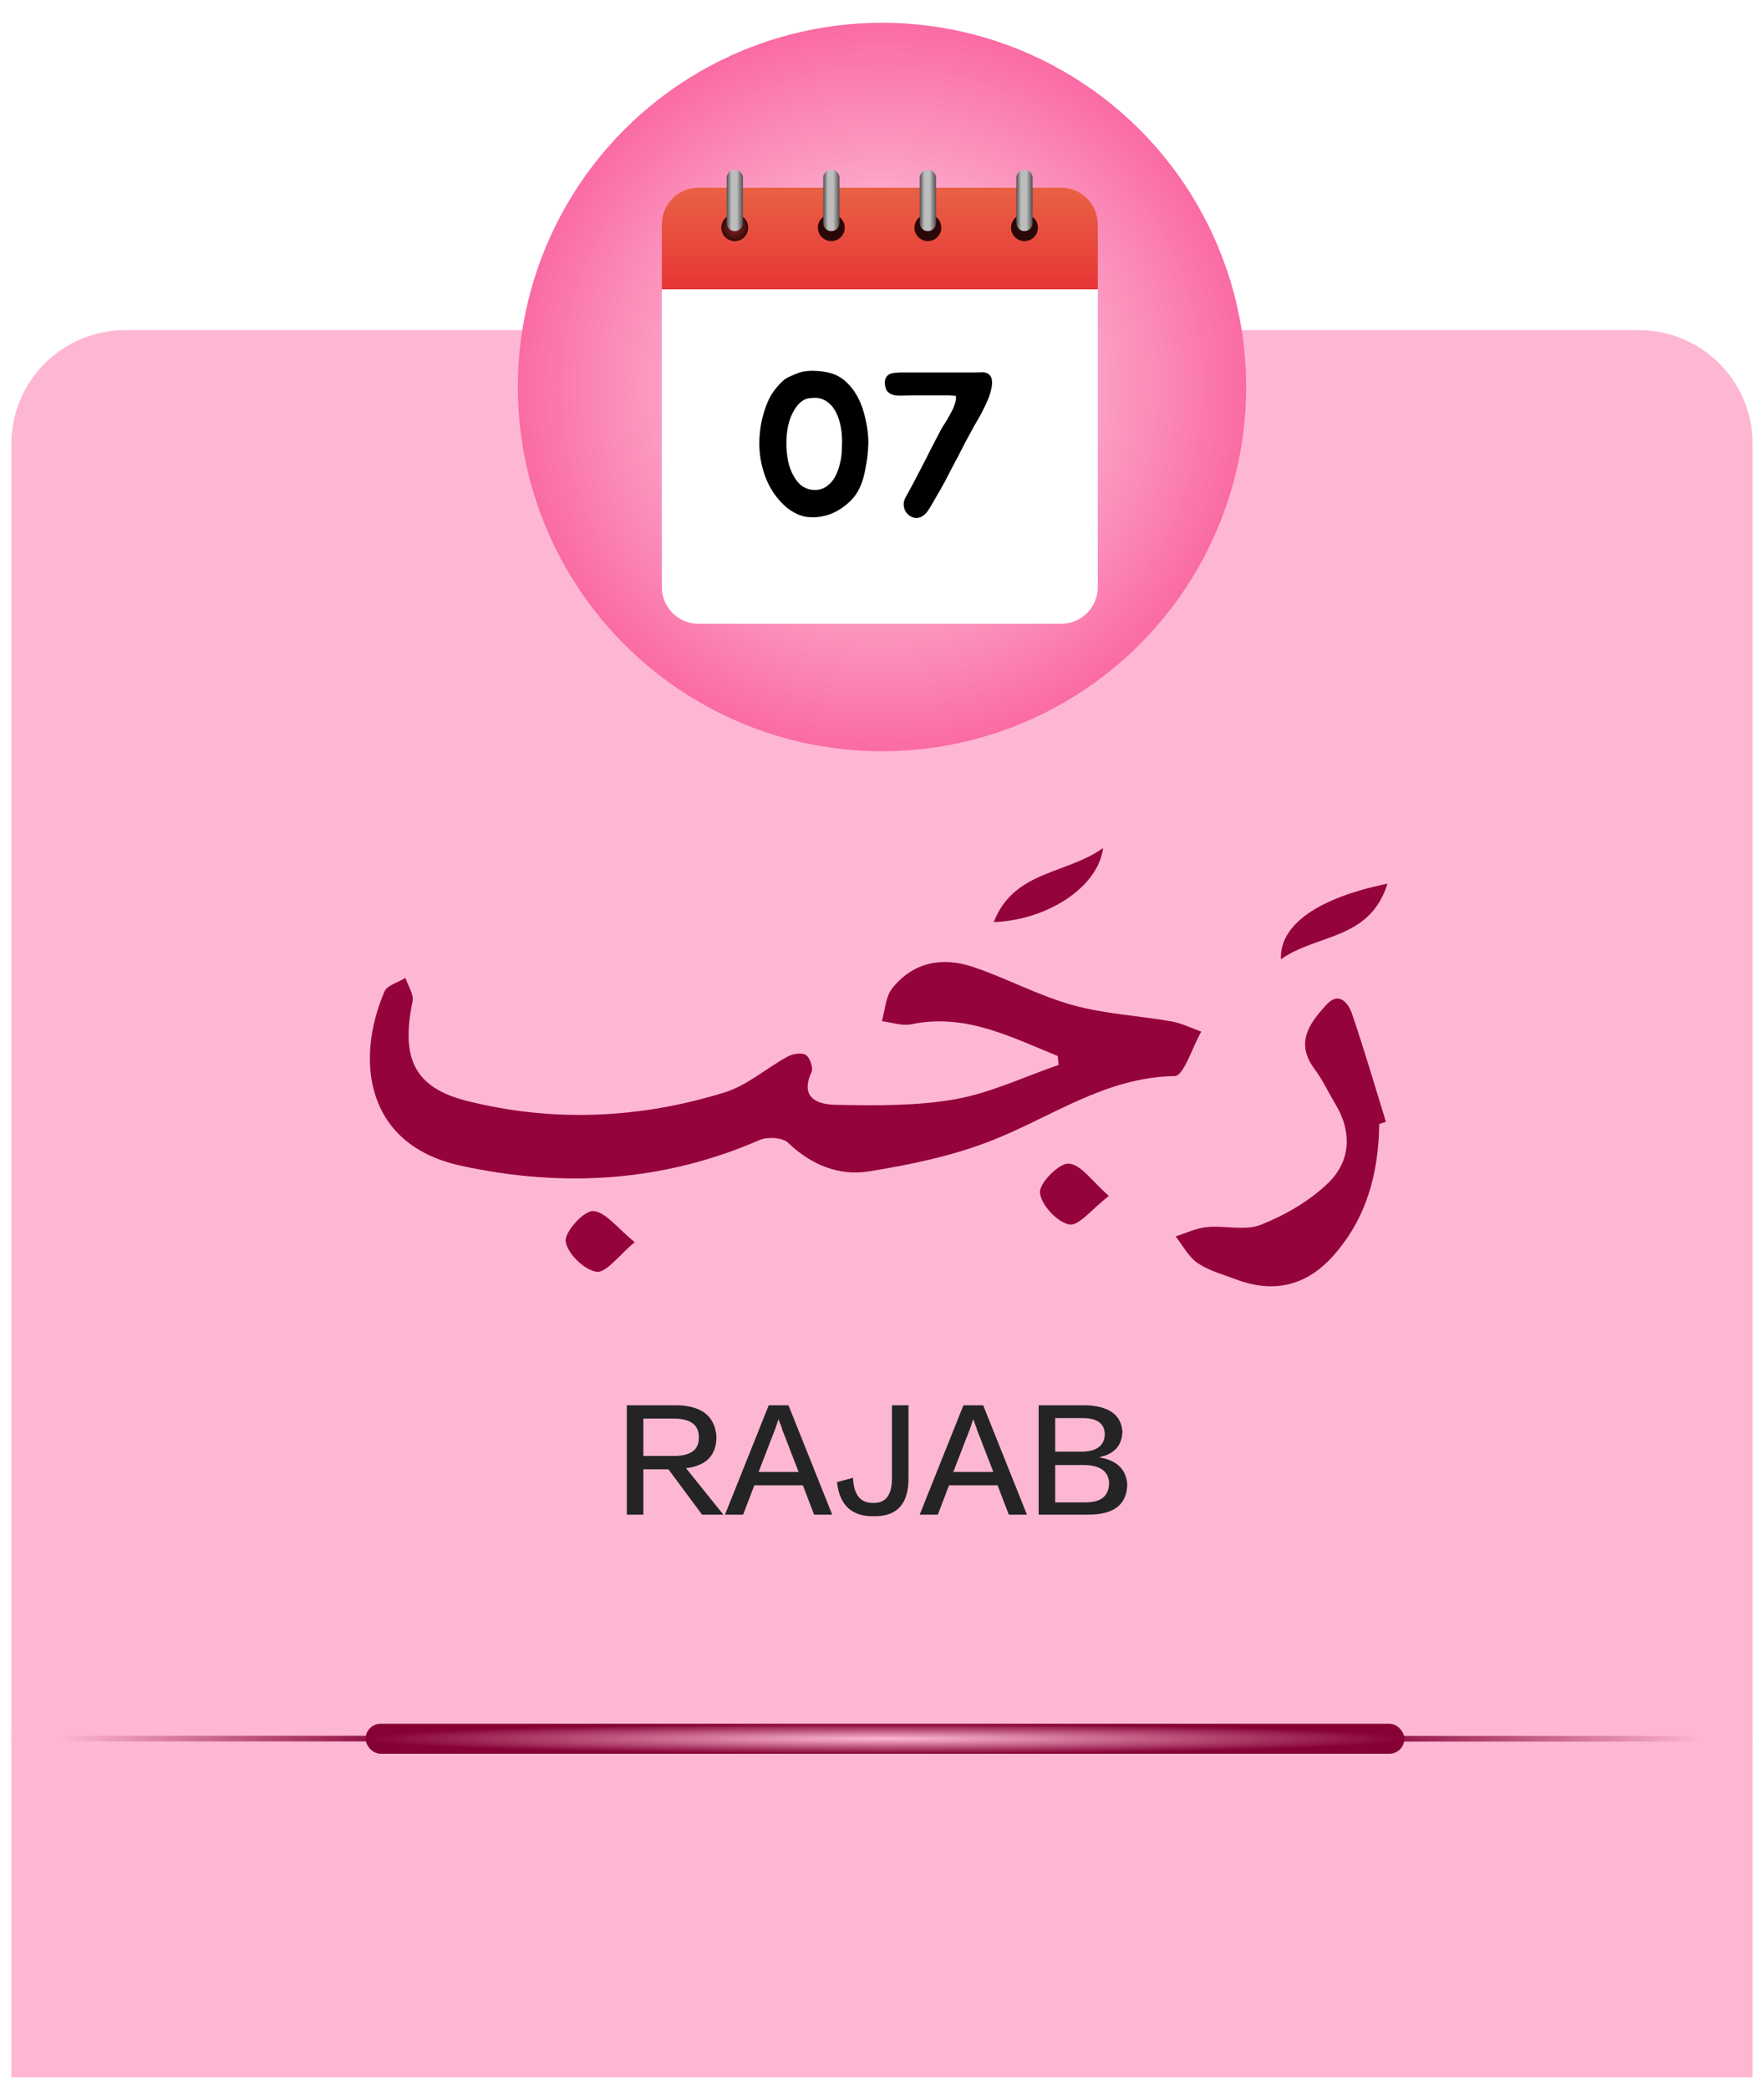 <svg width="310" height="367" viewBox="0 0 310 367" fill="none" xmlns="http://www.w3.org/2000/svg">
<g filter="url(#filter0_d_2953_13064)">
<path d="M2 76C2 64.954 10.955 56 22 56H288C299.046 56 308 64.954 308 76V363H2V76Z" fill="#FEB7D3"/>
<path d="M127.125 264.125H123.375L117.469 256.156H113.063V264.125H110.156V244.906H119.063C123.375 245.031 125.656 246.875 125.906 250.438C125.906 253.688 124.125 255.531 120.563 255.969L127.125 264.125ZM113.063 247.25V253.812H118.406C121.406 253.812 122.875 252.719 122.813 250.531C122.813 248.344 121.344 247.25 118.406 247.25H113.063ZM138.563 244.906L146.25 264.125H143.063L141.094 258.969H132.563L130.594 264.125H127.406L135.094 244.906H138.563ZM136.875 247.438H136.781C136.594 248 136.406 248.562 136.219 249.125C136.156 249.25 135.188 251.75 133.313 256.625H140.344C138.469 251.75 137.5 249.25 137.438 249.125C137.438 249.062 137.406 248.938 137.344 248.75C137.031 248 136.875 247.562 136.875 247.438ZM156.75 244.906H159.656V257.562C159.719 262.188 157.688 264.469 153.563 264.406C149.688 264.469 147.531 262.469 147.094 258.406L149.906 257.656C150.031 260.656 151.219 262.125 153.469 262.062C155.719 262.125 156.813 260.594 156.75 257.469V244.906ZM172.781 244.906L180.469 264.125H177.281L175.313 258.969H166.781L164.813 264.125H161.625L169.313 244.906H172.781ZM171.094 247.438H171C170.813 248 170.625 248.562 170.438 249.125C170.375 249.25 169.406 251.75 167.531 256.625H174.563C172.688 251.75 171.719 249.25 171.656 249.125C171.656 249.062 171.625 248.938 171.563 248.75C171.25 248 171.094 247.562 171.094 247.438ZM191.25 264.125H182.531V244.906H190.781C194.844 245.031 197 246.562 197.25 249.5C197.188 251.938 195.875 253.438 193.313 254C193.313 254 193.313 254.031 193.313 254.094C196.25 254.594 197.844 256.125 198.094 258.688C198.094 262.312 195.813 264.125 191.25 264.125ZM190.594 255.406H185.438V261.969H190.781C193.531 261.969 194.906 260.812 194.906 258.5C194.781 256.5 193.344 255.469 190.594 255.406ZM190.219 247.156H185.438V253.062H190.219C192.781 253 194.094 251.969 194.156 249.969C194.094 248.094 192.781 247.156 190.219 247.156Z" fill="#242424"/>
<path d="M185.868 183.531C177.645 180.227 169.66 175.968 160.133 177.969C158.518 178.299 156.701 177.639 154.975 177.418C155.544 175.473 155.618 173.123 156.793 171.655C160.445 167.047 165.567 166.093 170.89 167.855C176.819 169.819 182.417 172.903 188.419 174.573C194.054 176.152 200.038 176.446 205.839 177.455C207.638 177.767 209.345 178.63 211.107 179.254C209.547 181.989 208.023 187.055 206.426 187.073C194.275 187.257 184.84 194.25 174.267 198.399C167.421 201.097 160.005 202.639 152.718 203.814C147.468 204.658 142.567 202.694 138.492 198.784C137.519 197.848 134.858 197.701 133.481 198.307C116.447 205.723 98.789 206.714 80.929 202.804C64.464 199.225 62.279 184.614 67.548 172.242C68.025 171.104 69.989 170.608 71.255 169.819C71.696 171.196 72.761 172.701 72.504 173.949C70.429 183.971 72.797 189.111 82.104 191.442C97.247 195.242 112.482 194.544 127.35 189.937C131.315 188.707 134.674 185.678 138.419 183.641C139.318 183.145 140.915 182.888 141.631 183.366C142.347 183.843 142.952 185.623 142.604 186.394C140.419 191.185 144.091 192.084 146.954 192.121C153.929 192.25 161.051 192.341 167.898 191.13C174.102 190.029 179.994 187.184 186.033 185.109C185.978 184.595 185.941 184.063 185.886 183.549L185.868 183.531Z" fill="#95033D"/>
<path d="M242.384 195.482C242.273 204.128 240.163 212.112 234.234 218.72C229.516 223.97 223.771 225.273 217.181 222.777C214.905 221.914 212.427 221.272 210.463 219.913C208.848 218.812 207.857 216.83 206.59 215.233C208.426 214.664 210.224 213.783 212.097 213.599C215.254 213.287 218.797 214.297 221.568 213.195C225.79 211.525 230.03 209.084 233.298 205.963C237.299 202.163 237.703 197.079 234.729 192.086C233.481 189.994 232.435 187.736 230.985 185.79C227.699 181.348 229.865 178.007 233.169 174.465C235.335 172.134 236.969 174.281 237.593 176.117C239.74 182.376 241.594 188.764 243.558 195.097C243.154 195.225 242.769 195.372 242.365 195.5L242.384 195.482Z" fill="#95033D"/>
<path d="M243.832 153.258C240.73 163.225 231.387 162.069 225.11 166.547C224.834 160.435 231.736 155.736 243.832 153.258Z" fill="#95033D"/>
<path d="M174.633 160.014C178.176 150.928 187.335 151.662 193.851 147C193.007 153.883 184.013 159.684 174.633 160.014Z" fill="#95033D"/>
<path d="M111.546 216.256C108.737 218.569 106.535 221.689 104.828 221.451C102.68 221.157 99.688 218.22 99.413 216.128C99.192 214.457 102.588 210.713 104.222 210.786C106.425 210.896 108.499 213.797 111.546 216.256Z" fill="#95033D"/>
<path d="M194.873 208.121C191.918 210.397 189.587 213.462 187.917 213.15C185.787 212.746 182.942 209.681 182.759 207.552C182.612 205.881 186.136 202.32 187.825 202.449C189.991 202.596 191.955 205.606 194.873 208.121Z" fill="#95033D"/>
<g filter="url(#filter1_d_2953_13064)">
<circle cx="64" cy="64" r="64" transform="matrix(-1 0 0 1 219 0)" fill="url(#paint0_radial_2953_13064)"/>
<g filter="url(#filter2_d_2953_13064)">
<path d="M192.922 44.702V97.152C192.922 100.714 190.031 103.602 186.465 103.602H122.762C119.196 103.602 116.305 100.714 116.305 97.152V44.702L118.363 42.606H190.582L192.922 44.702Z" fill="white"/>
<path d="M192.922 33.465V44.841H116.305V33.465C116.305 29.888 119.173 26.988 122.71 26.988H186.517C190.054 26.988 192.922 29.888 192.922 33.464L192.922 33.465Z" fill="url(#paint1_linear_2953_13064)"/>
<path d="M129.127 36.362C130.431 36.362 131.488 35.306 131.488 34.002C131.488 32.698 130.431 31.641 129.127 31.641C127.823 31.641 126.766 32.698 126.766 34.002C126.766 35.306 127.823 36.362 129.127 36.362Z" fill="url(#paint2_radial_2953_13064)"/>
<path d="M129.13 23.816H129.129C128.342 23.816 127.703 24.455 127.703 25.242V33.185C127.703 33.972 128.342 34.611 129.129 34.611H129.13C129.917 34.611 130.556 33.972 130.556 33.185V25.242C130.556 24.455 129.917 23.816 129.13 23.816Z" fill="url(#paint3_linear_2953_13064)"/>
<path d="M146.096 36.362C147.399 36.362 148.457 35.306 148.457 34.002C148.457 32.698 147.399 31.641 146.096 31.641C144.792 31.641 143.735 32.698 143.735 34.002C143.735 35.306 144.792 36.362 146.096 36.362Z" fill="url(#paint4_radial_2953_13064)"/>
<path d="M146.098 23.816H146.098C145.31 23.816 144.672 24.455 144.672 25.242V33.185C144.672 33.972 145.31 34.611 146.098 34.611H146.098C146.886 34.611 147.524 33.972 147.524 33.185V25.242C147.524 24.455 146.886 23.816 146.098 23.816Z" fill="url(#paint5_linear_2953_13064)"/>
<path d="M163.06 36.362C164.364 36.362 165.421 35.306 165.421 34.002C165.421 32.698 164.364 31.641 163.06 31.641C161.756 31.641 160.699 32.698 160.699 34.002C160.699 35.306 161.756 36.362 163.06 36.362Z" fill="url(#paint6_radial_2953_13064)"/>
<path d="M163.063 23.816H163.063C162.275 23.816 161.637 24.455 161.637 25.242V33.185C161.637 33.972 162.275 34.611 163.063 34.611H163.063C163.851 34.611 164.489 33.972 164.489 33.185V25.242C164.489 24.455 163.851 23.816 163.063 23.816Z" fill="url(#paint7_linear_2953_13064)"/>
<path d="M180.037 36.362C181.341 36.362 182.398 35.306 182.398 34.002C182.398 32.698 181.341 31.641 180.037 31.641C178.733 31.641 177.676 32.698 177.676 34.002C177.676 35.306 178.733 36.362 180.037 36.362Z" fill="url(#paint8_radial_2953_13064)"/>
<path d="M180.04 23.816H180.039C179.252 23.816 178.614 24.455 178.614 25.242V33.185C178.614 33.972 179.252 34.611 180.039 34.611H180.04C180.827 34.611 181.466 33.972 181.466 33.185V25.242C181.466 24.455 180.827 23.816 180.04 23.816Z" fill="url(#paint9_linear_2953_13064)"/>
</g>
<path d="M143.052 86.892C142.62 86.892 142.176 86.868 141.72 86.82C141.288 86.748 140.856 86.628 140.424 86.46C139.776 86.196 139.152 85.848 138.552 85.416C137.976 84.96 137.448 84.456 136.968 83.904C135.816 82.608 134.94 81.084 134.34 79.332C133.74 77.556 133.44 75.756 133.44 73.932C133.44 71.436 133.92 69.024 134.88 66.696C135.048 66.288 135.264 65.856 135.528 65.4C135.816 64.944 136.128 64.512 136.464 64.104C136.824 63.672 137.184 63.288 137.544 62.952C137.928 62.616 138.312 62.364 138.696 62.196C139.224 61.956 139.8 61.716 140.424 61.476C141.192 61.236 142.056 61.128 143.016 61.152C143.976 61.176 144.852 61.284 145.644 61.476C146.748 61.74 147.696 62.22 148.488 62.916C149.28 63.588 149.952 64.404 150.504 65.364C151.056 66.3 151.488 67.332 151.8 68.46C152.112 69.564 152.34 70.692 152.484 71.844C152.58 72.612 152.616 73.38 152.592 74.148C152.568 74.892 152.508 75.648 152.412 76.416C152.316 77.112 152.196 77.808 152.052 78.504C151.932 79.2 151.764 79.872 151.548 80.52C151.332 81.168 151.056 81.792 150.72 82.392C150.384 82.968 149.964 83.508 149.46 84.012C148.548 84.9 147.552 85.596 146.472 86.1C145.416 86.58 144.276 86.844 143.052 86.892ZM143.016 65.904C142.68 65.904 142.344 65.94 142.008 66.012C141.696 66.06 141.396 66.18 141.108 66.372C140.772 66.588 140.472 66.852 140.208 67.164C139.944 67.476 139.716 67.8 139.524 68.136C139.02 69 138.672 69.924 138.48 70.908C138.288 71.892 138.192 72.888 138.192 73.896C138.192 74.928 138.3 75.996 138.516 77.1C138.756 78.204 139.176 79.212 139.776 80.124C140.064 80.556 140.4 80.94 140.784 81.276C141.192 81.588 141.66 81.816 142.188 81.96C142.668 82.08 143.148 82.116 143.628 82.068C144.132 82.02 144.6 81.864 145.032 81.6C145.728 81.168 146.28 80.592 146.688 79.872C147.096 79.152 147.396 78.372 147.588 77.532C147.804 76.692 147.924 75.828 147.948 74.94C147.996 74.052 147.996 73.248 147.948 72.528C147.9 71.808 147.78 71.052 147.588 70.26C147.396 69.468 147.108 68.748 146.724 68.1C146.364 67.452 145.872 66.924 145.248 66.516C144.648 66.084 143.904 65.88 143.016 65.904ZM156.275 61.764C156.563 61.62 156.887 61.536 157.247 61.512C157.607 61.464 157.991 61.44 158.399 61.44H171.431C171.767 61.44 172.127 61.428 172.511 61.404C172.895 61.38 173.243 61.452 173.555 61.62C173.987 61.86 174.239 62.244 174.311 62.772C174.383 63.276 174.335 63.852 174.167 64.5C174.023 65.124 173.795 65.796 173.483 66.516C173.171 67.212 172.847 67.884 172.511 68.532C172.175 69.156 171.851 69.732 171.539 70.26C171.227 70.764 171.011 71.148 170.891 71.412C170.507 72.132 170.147 72.792 169.811 73.392C169.499 73.992 169.187 74.592 168.875 75.192C168.587 75.792 168.275 76.392 167.939 76.992C167.627 77.592 167.279 78.252 166.895 78.972C166.415 79.956 165.863 80.988 165.239 82.068C164.639 83.124 164.063 84.12 163.511 85.056C163.343 85.344 163.151 85.632 162.935 85.92C162.719 86.208 162.467 86.448 162.179 86.64C161.915 86.832 161.603 86.952 161.243 87C160.907 87.048 160.535 86.976 160.127 86.784C159.503 86.448 159.095 85.956 158.903 85.308C158.735 84.66 158.795 84.06 159.083 83.508C159.539 82.692 159.983 81.876 160.415 81.06C160.847 80.22 161.279 79.392 161.711 78.576C162.359 77.352 162.959 76.176 163.511 75.048C164.087 73.92 164.699 72.744 165.347 71.52C165.539 71.16 165.803 70.728 166.139 70.224C166.475 69.696 166.787 69.156 167.075 68.604C167.387 68.052 167.627 67.512 167.795 66.984C167.987 66.432 168.047 65.952 167.975 65.544C167.135 65.472 166.367 65.448 165.671 65.472C164.999 65.472 164.255 65.472 163.439 65.472H159.947C159.515 65.472 159.047 65.484 158.543 65.508C158.063 65.532 157.607 65.508 157.175 65.436C156.743 65.34 156.371 65.16 156.059 64.896C155.771 64.632 155.591 64.2 155.519 63.6C155.471 63.096 155.519 62.7 155.663 62.412C155.807 62.124 156.011 61.908 156.275 61.764Z" fill="black"/>
</g>
<line x1="70.586" y1="303.473" x2="2" y2="303.473" stroke="url(#paint10_linear_2953_13064)"/>
<line x1="239" y1="303.5" x2="308" y2="303.5" stroke="url(#paint11_linear_2953_13064)"/>
<rect x="64.254" y="300.863" width="182.545" height="5.276" rx="2.638" fill="url(#paint12_radial_2953_13064)"/>
</g>
<defs>
<filter id="filter0_d_2953_13064" x="0" y="0" width="310" height="367" filterUnits="userSpaceOnUse" color-interpolation-filters="sRGB">
<feFlood flood-opacity="0" result="BackgroundImageFix"/>
<feColorMatrix in="SourceAlpha" type="matrix" values="0 0 0 0 0 0 0 0 0 0 0 0 0 0 0 0 0 0 127 0" result="hardAlpha"/>
<feOffset dy="2"/>
<feGaussianBlur stdDeviation="1"/>
<feComposite in2="hardAlpha" operator="out"/>
<feColorMatrix type="matrix" values="0 0 0 0 0 0 0 0 0 0 0 0 0 0 0 0 0 0 0.25 0"/>
<feBlend mode="normal" in2="BackgroundImageFix" result="effect1_dropShadow_2953_13064"/>
<feBlend mode="normal" in="SourceGraphic" in2="effect1_dropShadow_2953_13064" result="shape"/>
</filter>
<filter id="filter1_d_2953_13064" x="89" y="0" width="132" height="132" filterUnits="userSpaceOnUse" color-interpolation-filters="sRGB">
<feFlood flood-opacity="0" result="BackgroundImageFix"/>
<feColorMatrix in="SourceAlpha" type="matrix" values="0 0 0 0 0 0 0 0 0 0 0 0 0 0 0 0 0 0 127 0" result="hardAlpha"/>
<feOffset dy="2"/>
<feGaussianBlur stdDeviation="1"/>
<feComposite in2="hardAlpha" operator="out"/>
<feColorMatrix type="matrix" values="0 0 0 0 0 0 0 0 0 0 0 0 0 0 0 0 0 0 0.25 0"/>
<feBlend mode="normal" in2="BackgroundImageFix" result="effect1_dropShadow_2953_13064"/>
<feBlend mode="normal" in="SourceGraphic" in2="effect1_dropShadow_2953_13064" result="shape"/>
</filter>
<filter id="filter2_d_2953_13064" x="114.305" y="23.816" width="80.617" height="83.786" filterUnits="userSpaceOnUse" color-interpolation-filters="sRGB">
<feFlood flood-opacity="0" result="BackgroundImageFix"/>
<feColorMatrix in="SourceAlpha" type="matrix" values="0 0 0 0 0 0 0 0 0 0 0 0 0 0 0 0 0 0 127 0" result="hardAlpha"/>
<feOffset dy="2"/>
<feGaussianBlur stdDeviation="1"/>
<feComposite in2="hardAlpha" operator="out"/>
<feColorMatrix type="matrix" values="0 0 0 0 0 0 0 0 0 0 0 0 0 0 0 0 0 0 0.25 0"/>
<feBlend mode="normal" in2="BackgroundImageFix" result="effect1_dropShadow_2953_13064"/>
<feBlend mode="normal" in="SourceGraphic" in2="effect1_dropShadow_2953_13064" result="shape"/>
</filter>
<radialGradient id="paint0_radial_2953_13064" cx="0" cy="0" r="1" gradientUnits="userSpaceOnUse" gradientTransform="translate(64 64) rotate(90) scale(64)">
<stop stop-color="#FEEBF3"/>
<stop offset="1" stop-color="#FA6BA4"/>
</radialGradient>
<linearGradient id="paint1_linear_2953_13064" x1="154.613" y1="28.041" x2="154.613" y2="44.758" gradientUnits="userSpaceOnUse">
<stop stop-color="#E85F43"/>
<stop offset="1" stop-color="#E83636"/>
</linearGradient>
<radialGradient id="paint2_radial_2953_13064" cx="0" cy="0" r="1" gradientUnits="userSpaceOnUse" gradientTransform="translate(129.127 34.002) scale(2.361)">
<stop stop-color="#8C1F1F"/>
<stop offset="0.84" stop-color="#450F0F"/>
<stop offset="1" stop-color="#2B0808"/>
</radialGradient>
<linearGradient id="paint3_linear_2953_13064" x1="127.703" y1="29.214" x2="130.555" y2="29.214" gradientUnits="userSpaceOnUse">
<stop stop-color="#4F4F4F"/>
<stop offset="0.29" stop-color="#BDBDBD"/>
<stop offset="0.62" stop-color="#BDBDBD"/>
<stop offset="1" stop-color="#4F4F4F"/>
</linearGradient>
<radialGradient id="paint4_radial_2953_13064" cx="0" cy="0" r="1" gradientUnits="userSpaceOnUse" gradientTransform="translate(146.096 23.84) scale(0.024)">
<stop stop-color="#8C1F1F"/>
<stop offset="0.84" stop-color="#450F0F"/>
<stop offset="1" stop-color="#2B0808"/>
</radialGradient>
<linearGradient id="paint5_linear_2953_13064" x1="144.672" y1="23.816" x2="147.524" y2="23.816" gradientUnits="userSpaceOnUse">
<stop stop-color="#4F4F4F"/>
<stop offset="0.29" stop-color="#BDBDBD"/>
<stop offset="0.62" stop-color="#BDBDBD"/>
<stop offset="1" stop-color="#4F4F4F"/>
</linearGradient>
<radialGradient id="paint6_radial_2953_13064" cx="0" cy="0" r="1" gradientUnits="userSpaceOnUse" gradientTransform="translate(163.06 23.84) scale(2.361)">
<stop stop-color="#8C1F1F"/>
<stop offset="0.84" stop-color="#450F0F"/>
<stop offset="1" stop-color="#2B0808"/>
</radialGradient>
<linearGradient id="paint7_linear_2953_13064" x1="161.637" y1="23.816" x2="164.489" y2="23.816" gradientUnits="userSpaceOnUse">
<stop stop-color="#4F4F4F"/>
<stop offset="0.29" stop-color="#BDBDBD"/>
<stop offset="0.62" stop-color="#BDBDBD"/>
<stop offset="1" stop-color="#4F4F4F"/>
</linearGradient>
<radialGradient id="paint8_radial_2953_13064" cx="0" cy="0" r="1" gradientUnits="userSpaceOnUse" gradientTransform="translate(180.037 23.84) scale(0.024)">
<stop stop-color="#8C1F1F"/>
<stop offset="0.84" stop-color="#450F0F"/>
<stop offset="1" stop-color="#2B0808"/>
</radialGradient>
<linearGradient id="paint9_linear_2953_13064" x1="178.614" y1="23.816" x2="181.466" y2="23.816" gradientUnits="userSpaceOnUse">
<stop stop-color="#4F4F4F"/>
<stop offset="0.29" stop-color="#BDBDBD"/>
<stop offset="0.62" stop-color="#BDBDBD"/>
<stop offset="1" stop-color="#4F4F4F"/>
</linearGradient>
<linearGradient id="paint10_linear_2953_13064" x1="70.586" y1="302.473" x2="-4.859" y2="302.473" gradientUnits="userSpaceOnUse">
<stop stop-color="#870237"/>
<stop offset="0.795" stop-color="#FEB7D3"/>
</linearGradient>
<linearGradient id="paint11_linear_2953_13064" x1="239" y1="304.5" x2="314.9" y2="304.5" gradientUnits="userSpaceOnUse">
<stop stop-color="#870237"/>
<stop offset="0.795" stop-color="#FEB7D3"/>
</linearGradient>
<radialGradient id="paint12_radial_2953_13064" cx="0" cy="0" r="1" gradientUnits="userSpaceOnUse" gradientTransform="translate(155.527 303.501) scale(91.272 2.638)">
<stop stop-color="#FEB7D3"/>
<stop offset="1" stop-color="#860236"/>
</radialGradient>
</defs>
</svg>
